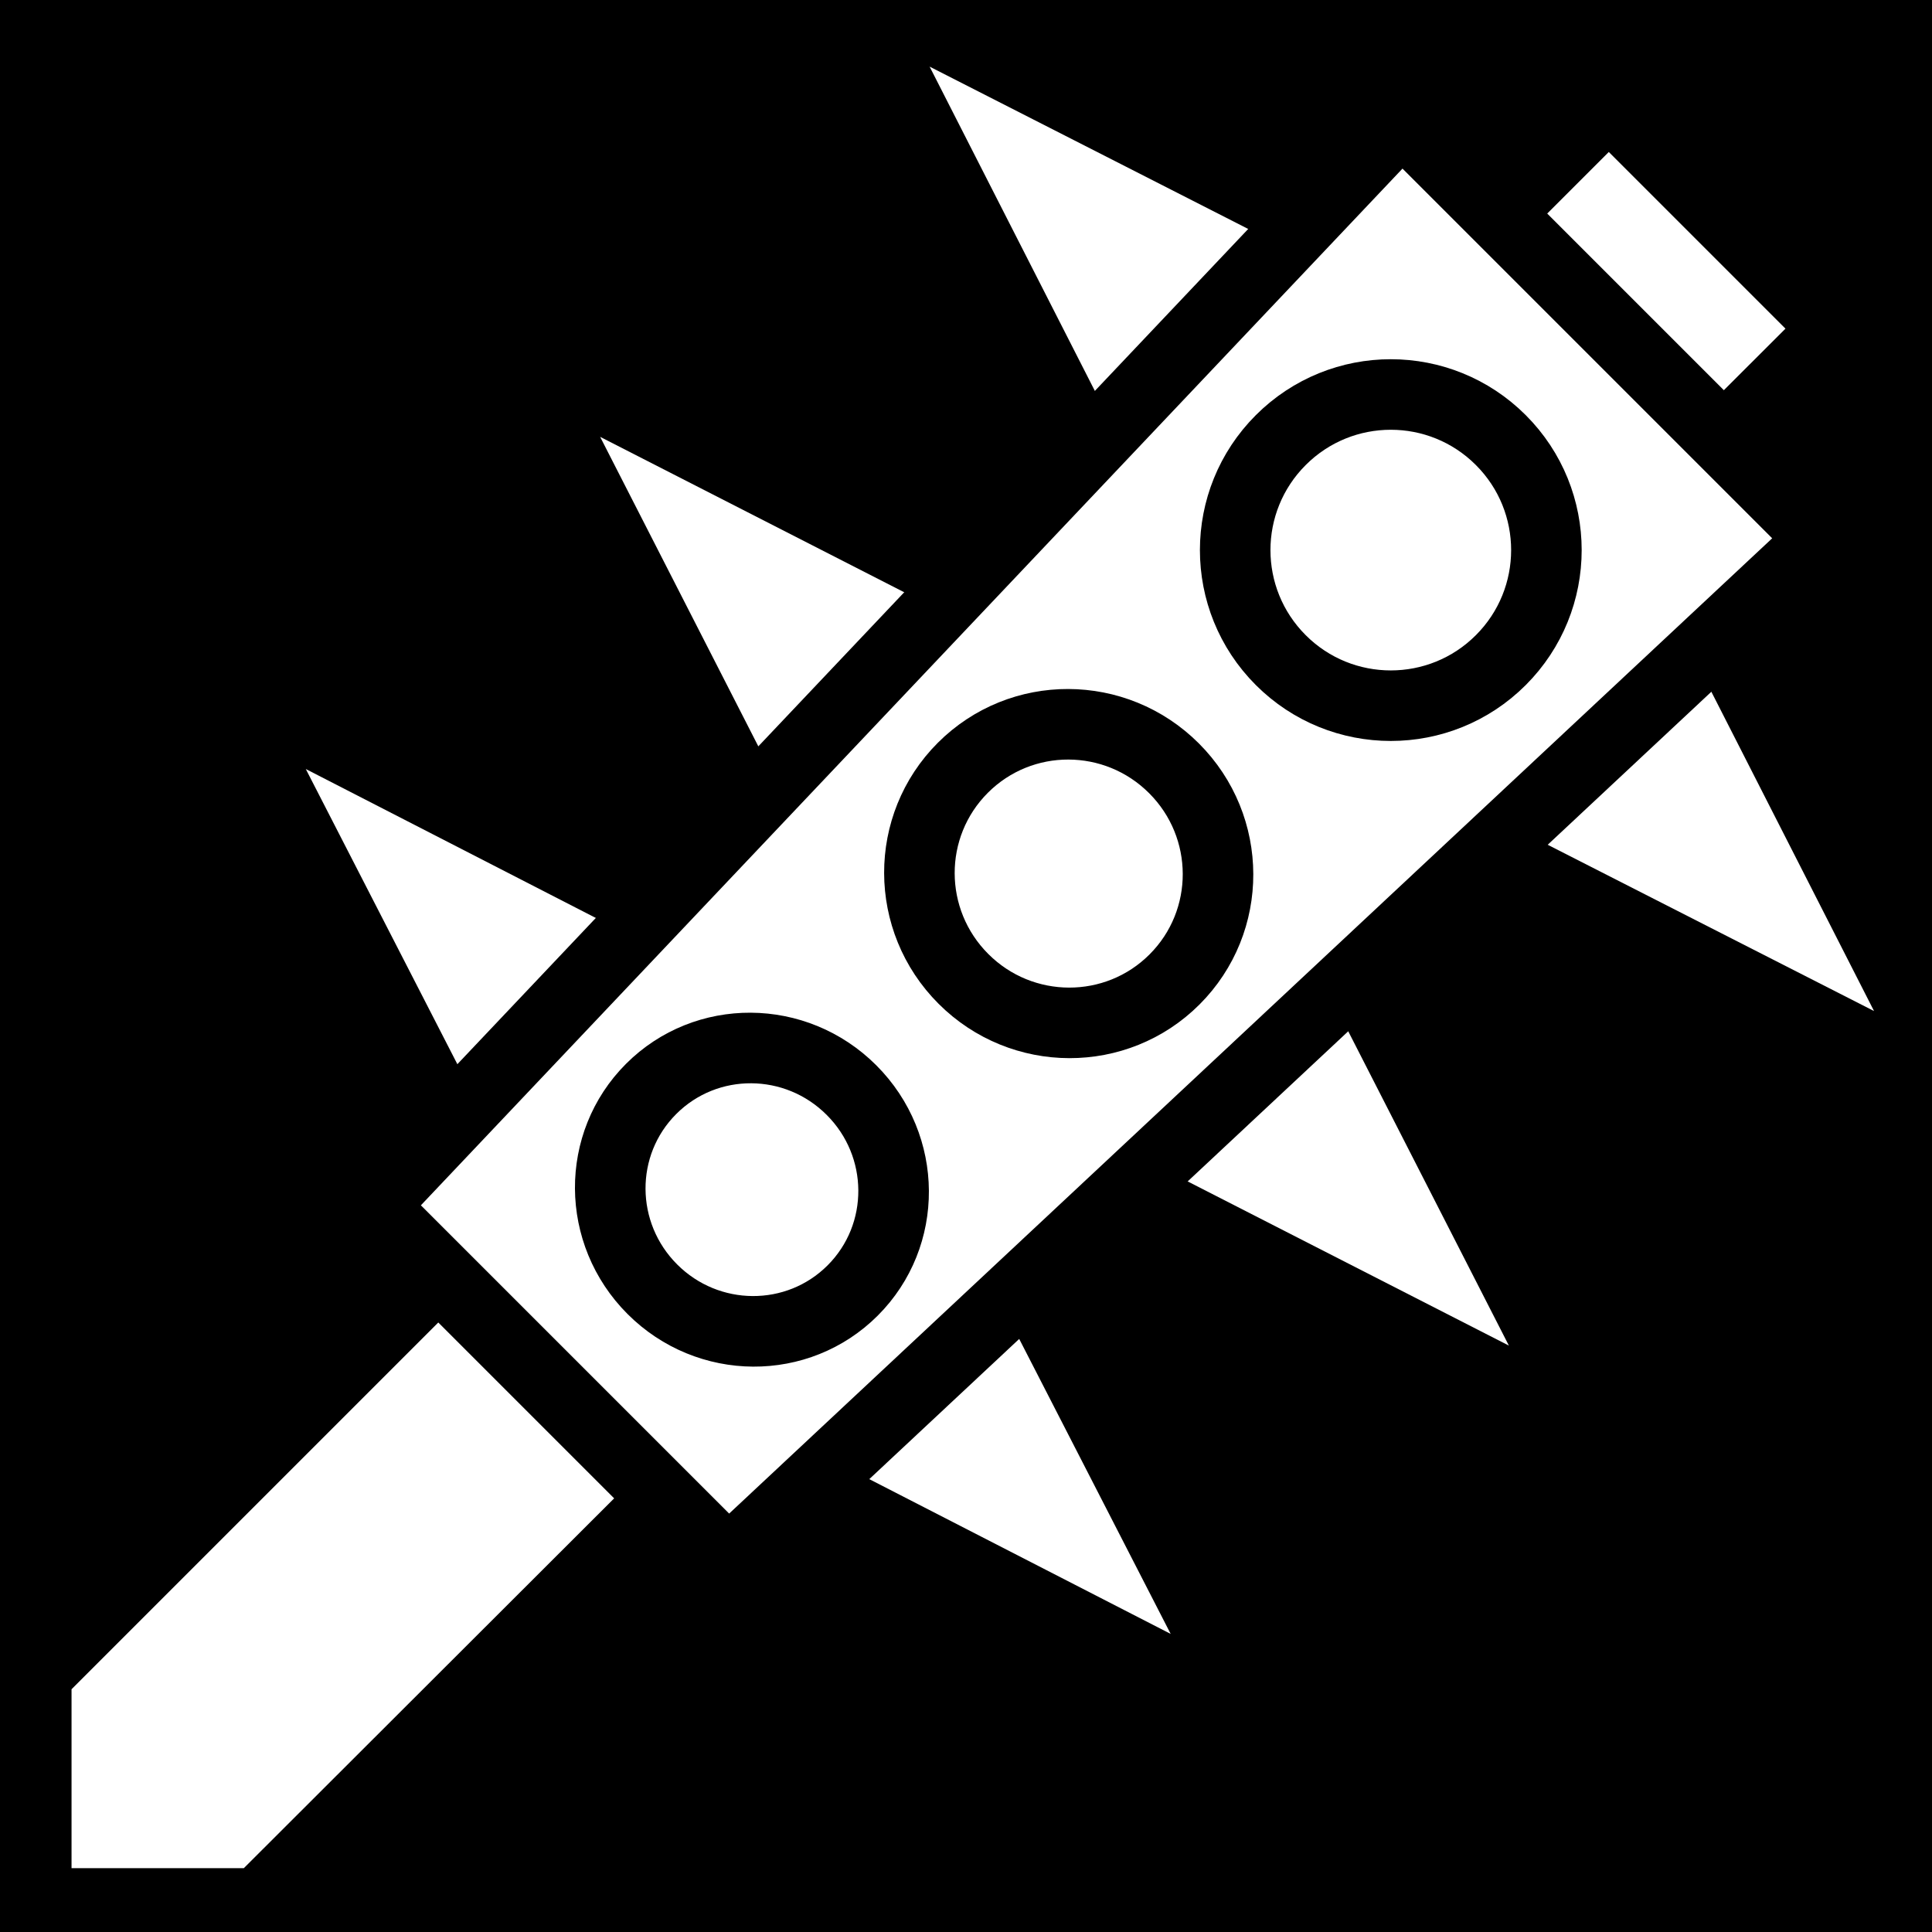 <svg viewBox="0 0 512 512" xmlns="http://www.w3.org/2000/svg">
<path d="m0,0h512v512h-512z"/>
<g transform="matrix(18.689,0,0,18.689,-839.372,-7882.469)">
<path d="m67.725,423.219-22.298,22.298v3.244h3.15l22.361-22.33-3.212-3.212z" fill="#fff" stroke="#000"/>
<g transform="matrix(.713,.713,-.713,.713,303.452,59.283)">
<path d="m-675.234,763.031h9.034v9.034h-9.034z" fill="#fff" transform="matrix(.952,-.306,.952,.306,0,0)"/>
<path d="m-660.648,748.05h9.492v9.492h-9.492z" fill="#fff" transform="matrix(.952,-.308,.952,.308,0,0)"/>
<path d="m-647.277,734.345h9.875v9.875h-9.875z" fill="#fff" transform="matrix(.951,-.309,.951,.309,0,0)"/>
<path d="m88.008,422.737 8.375-1e-05-.707,21.062-7.093,1e-05-.575-21.062z" fill="#fff" stroke="#000" stroke-width=".992"/>
<path d="m59.688,431.362c0,1.208-.979,2.188-2.188,2.188s-2.188-.979-2.188-2.188 .979-2.188 2.188-2.188 2.188.979 2.188,2.188z" fill="#fff" stroke="#000" stroke-width=".992" transform="translate(34.695,-4.219)"/>
<path d="m59.688,431.362c0,1.208-.979,2.188-2.188,2.188s-2.188-.979-2.188-2.188 .979-2.188 2.188-2.188 2.188.979 2.188,2.188z" fill="#fff" stroke="#000" stroke-width="1.034" transform="matrix(.962,-5.9835569e-8,0,.957,36.894,20.749)"/>
<path d="m59.688,431.362c0,1.208-.979,2.188-2.188,2.188s-2.188-.979-2.188-2.188 .979-2.188 2.188-2.188 2.188.979 2.188,2.188z" fill="#fff" stroke="#000" stroke-width="1.09" transform="matrix(.916,-3.8534564e-8,4.7604749e-8,.905,39.532,49.473)"/>
</g>
</g>
</svg>
